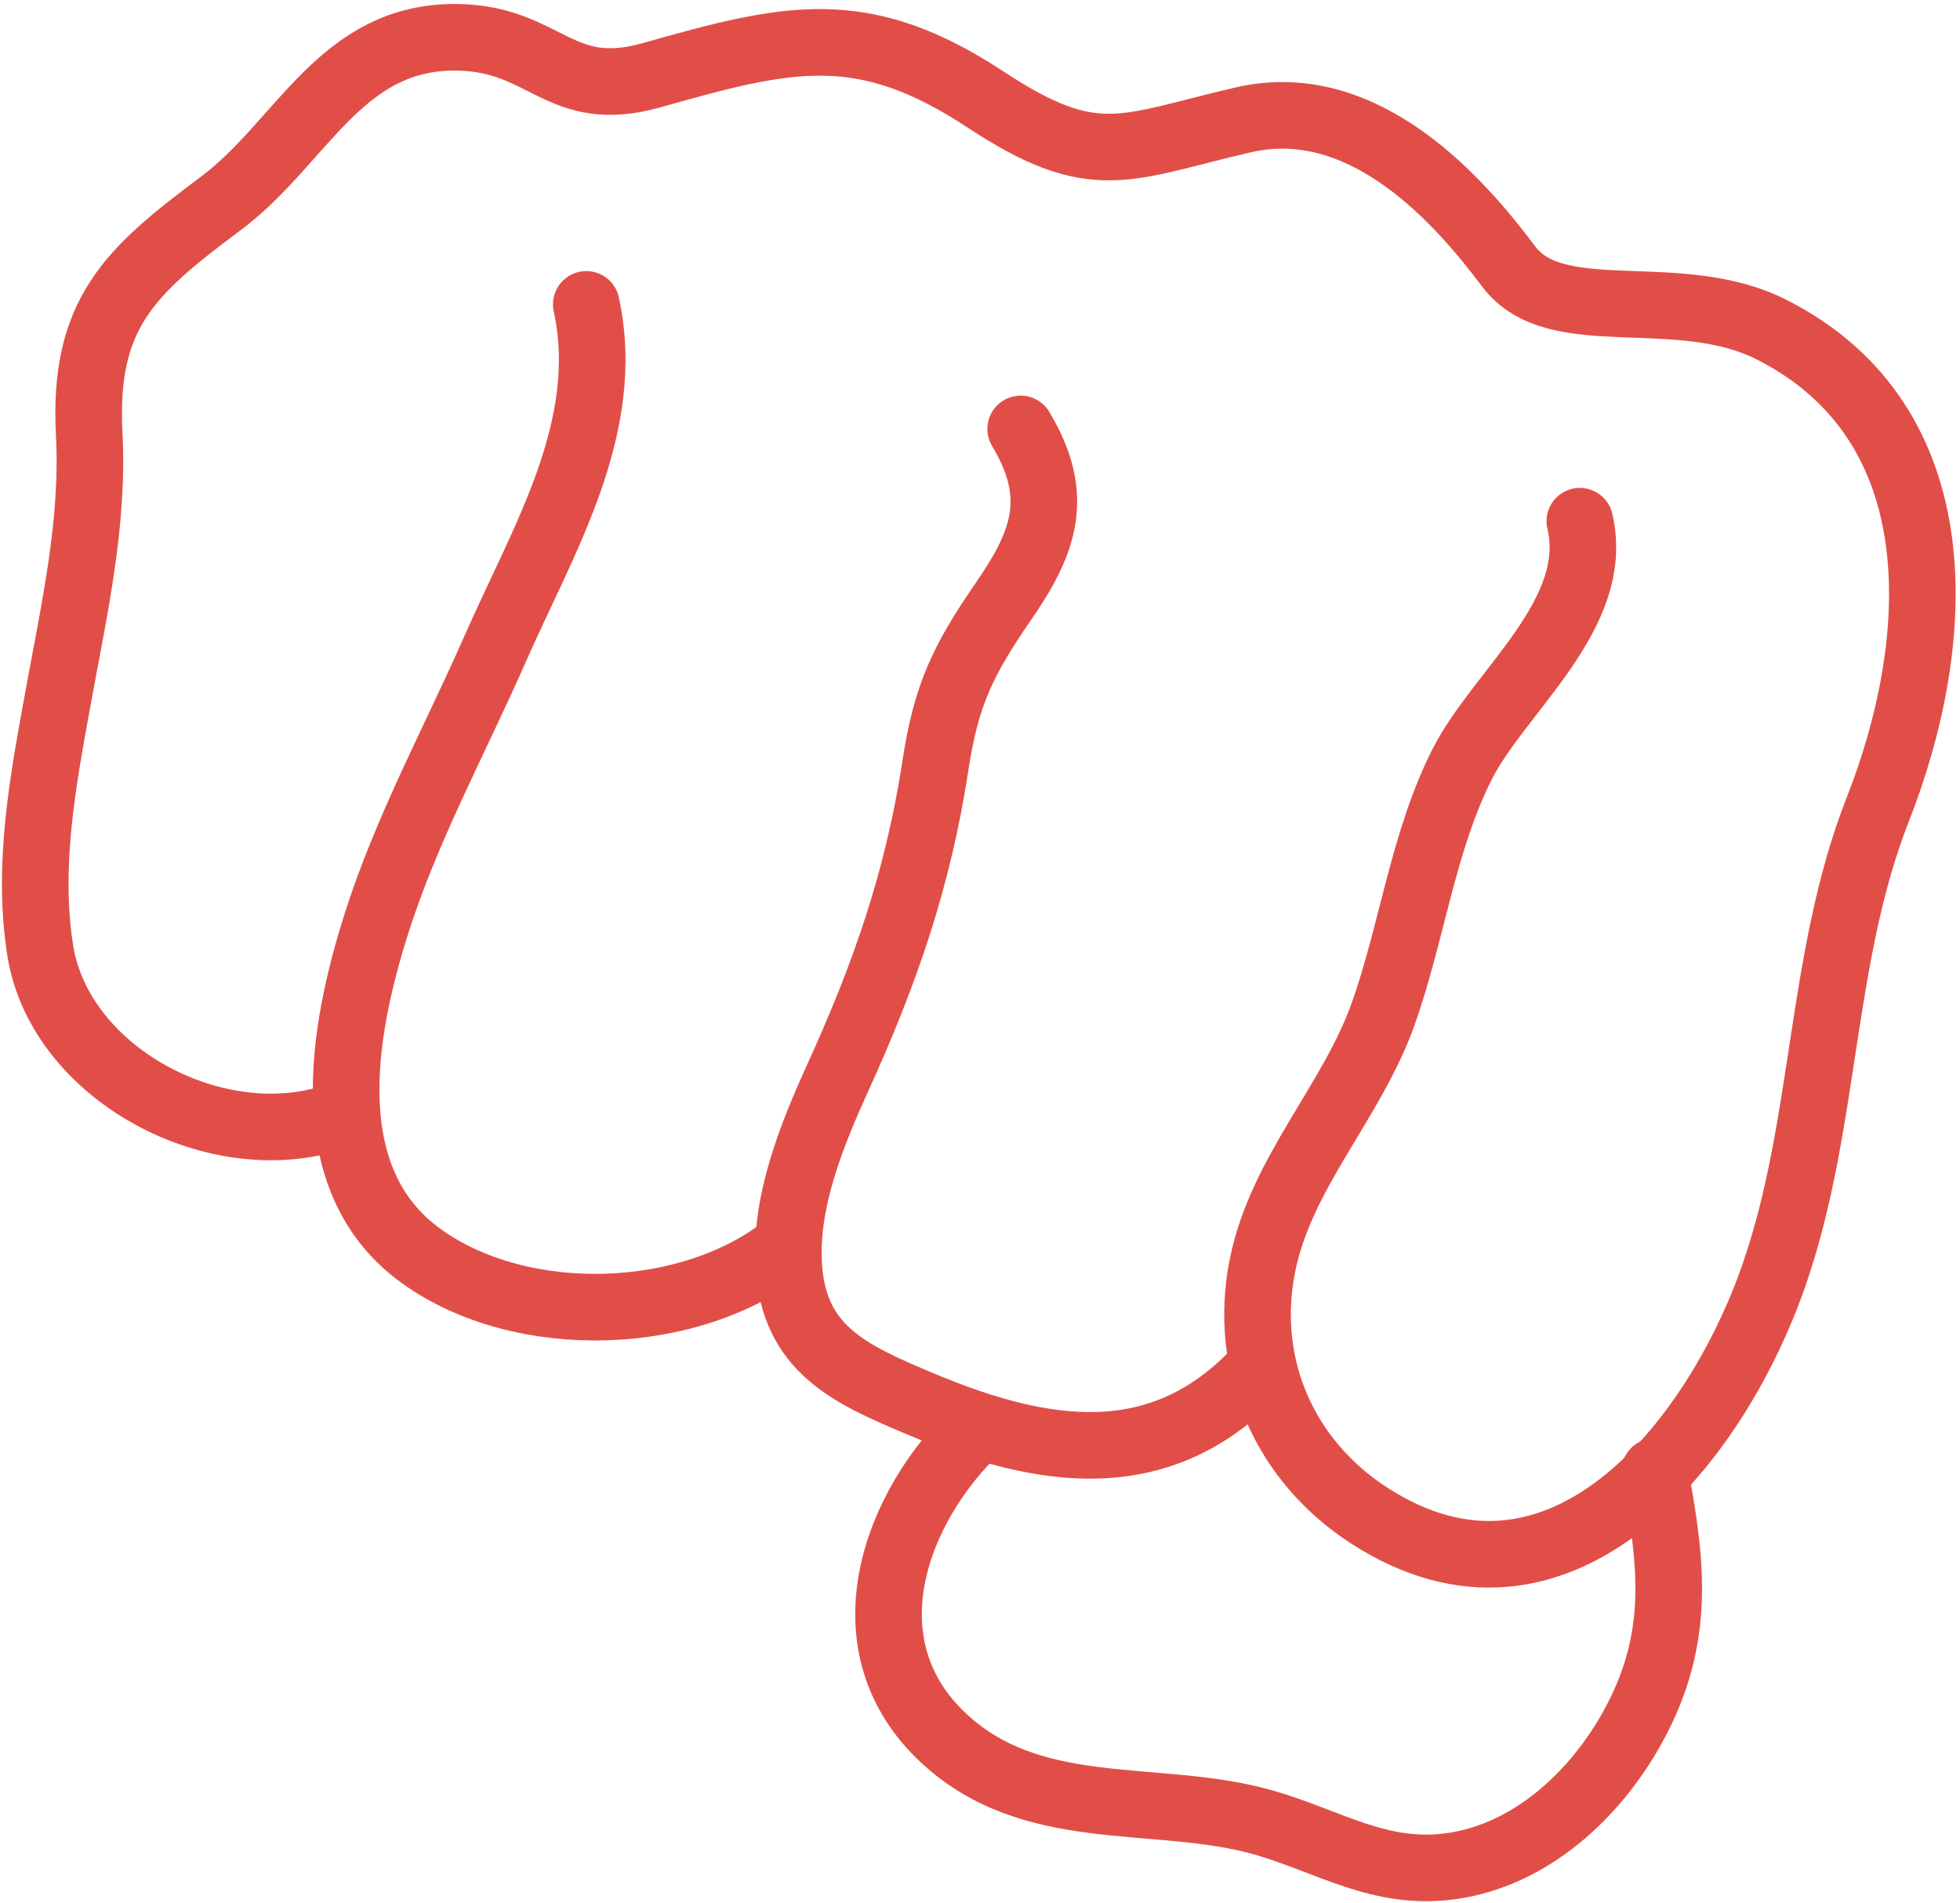 <?xml version="1.0" encoding="UTF-8" standalone="no"?>
<svg width="206px" height="200px" viewBox="0 0 206 200" version="1.1" xmlns="http://www.w3.org/2000/svg" xmlns:xlink="http://www.w3.org/1999/xlink">
    <!-- Generator: Sketch 3.6.1 (26313) - http://www.bohemiancoding.com/sketch -->
    <title>fist-red-stroke</title>
    <desc>Created with Sketch.</desc>
    <defs></defs>
    <g id="Page-1" stroke="none" stroke-width="1" fill="none" fill-rule="evenodd" stroke-linecap="round">
        <g id="Black-Red" transform="translate(-297, -158)" stroke="#E14E48" stroke-width="7">
            <g id="Group" transform="translate(224, 161)">
                <g id="fist-red-stroke" transform="translate(76, 0)">
                    <path d="M163.044,51.772 C165.344,61.527 154.606,69.584 150.693,77.278 C146.558,85.409 145.409,95.043 142.361,103.586 C139.067,112.819 131.654,120.216 129.692,129.966 C127.588,140.422 131.941,150.487 140.931,156.288 C160.851,169.141 177.224,148.859 183.43,131.052 C188.965,115.17 188.216,97.691 194.361,82.056 C201.31,64.375 202.661,41.542 183.245,31.664 C173.348,26.628 160.563,31.664 155.572,25.012 C150.581,18.359 140.509,6.622 127.66,9.597 C115.165,12.49 112.091,15.035 100.589,7.462 C87.637,-1.067 79.879,0.832 65.503,4.899 C55.785,7.649 54.41,1.082 45.119,0.92 C32.778,0.708 28.764,11.998 20.189,18.392 C10.638,25.512 5.716,29.968 6.376,42.612 C6.865,51.938 4.819,60.934 3.145,70.112 C1.541,78.906 -0.184,87.882 1.224,96.856 C3.323,110.234 20.741,119.127 33.386,113.924" id="Stroke-1"></path>
                    <path d="M58.62,28.988 C61.429,41.873 54.098,53.693 49.059,65.148 C44.858,74.696 39.752,84.039 36.583,94.002 C32.986,105.313 30.129,120.973 41.275,129 C51.877,136.637 69.742,136.036 79.856,127.791" id="Stroke-3"></path>
                    <path d="M104.275,42.077 C108.551,49.189 106.72,54.027 102.466,60.193 C98.133,66.477 96.438,70.097 95.313,77.461 C93.483,89.434 90.002,99.381 85.083,110.186 C82.347,116.197 79.49,123.221 79.893,129.942 C80.423,138.791 86.292,141.409 93.796,144.557 C106.686,149.963 119.288,152.019 129.643,140.464" id="Stroke-5"></path>
                    <path d="M170.918,151.637 C172.773,161.486 173.676,169.316 168.584,178.516 C164.659,185.61 157.935,191.877 149.669,193.093 C142.019,194.217 136.617,190.434 129.642,188.48 C118.395,185.331 105.239,188.531 95.794,179.292 C85.919,169.631 90.941,155.389 99.897,146.976" id="Stroke-7"></path>
                </g>
            </g>
        </g>
    </g>
</svg>